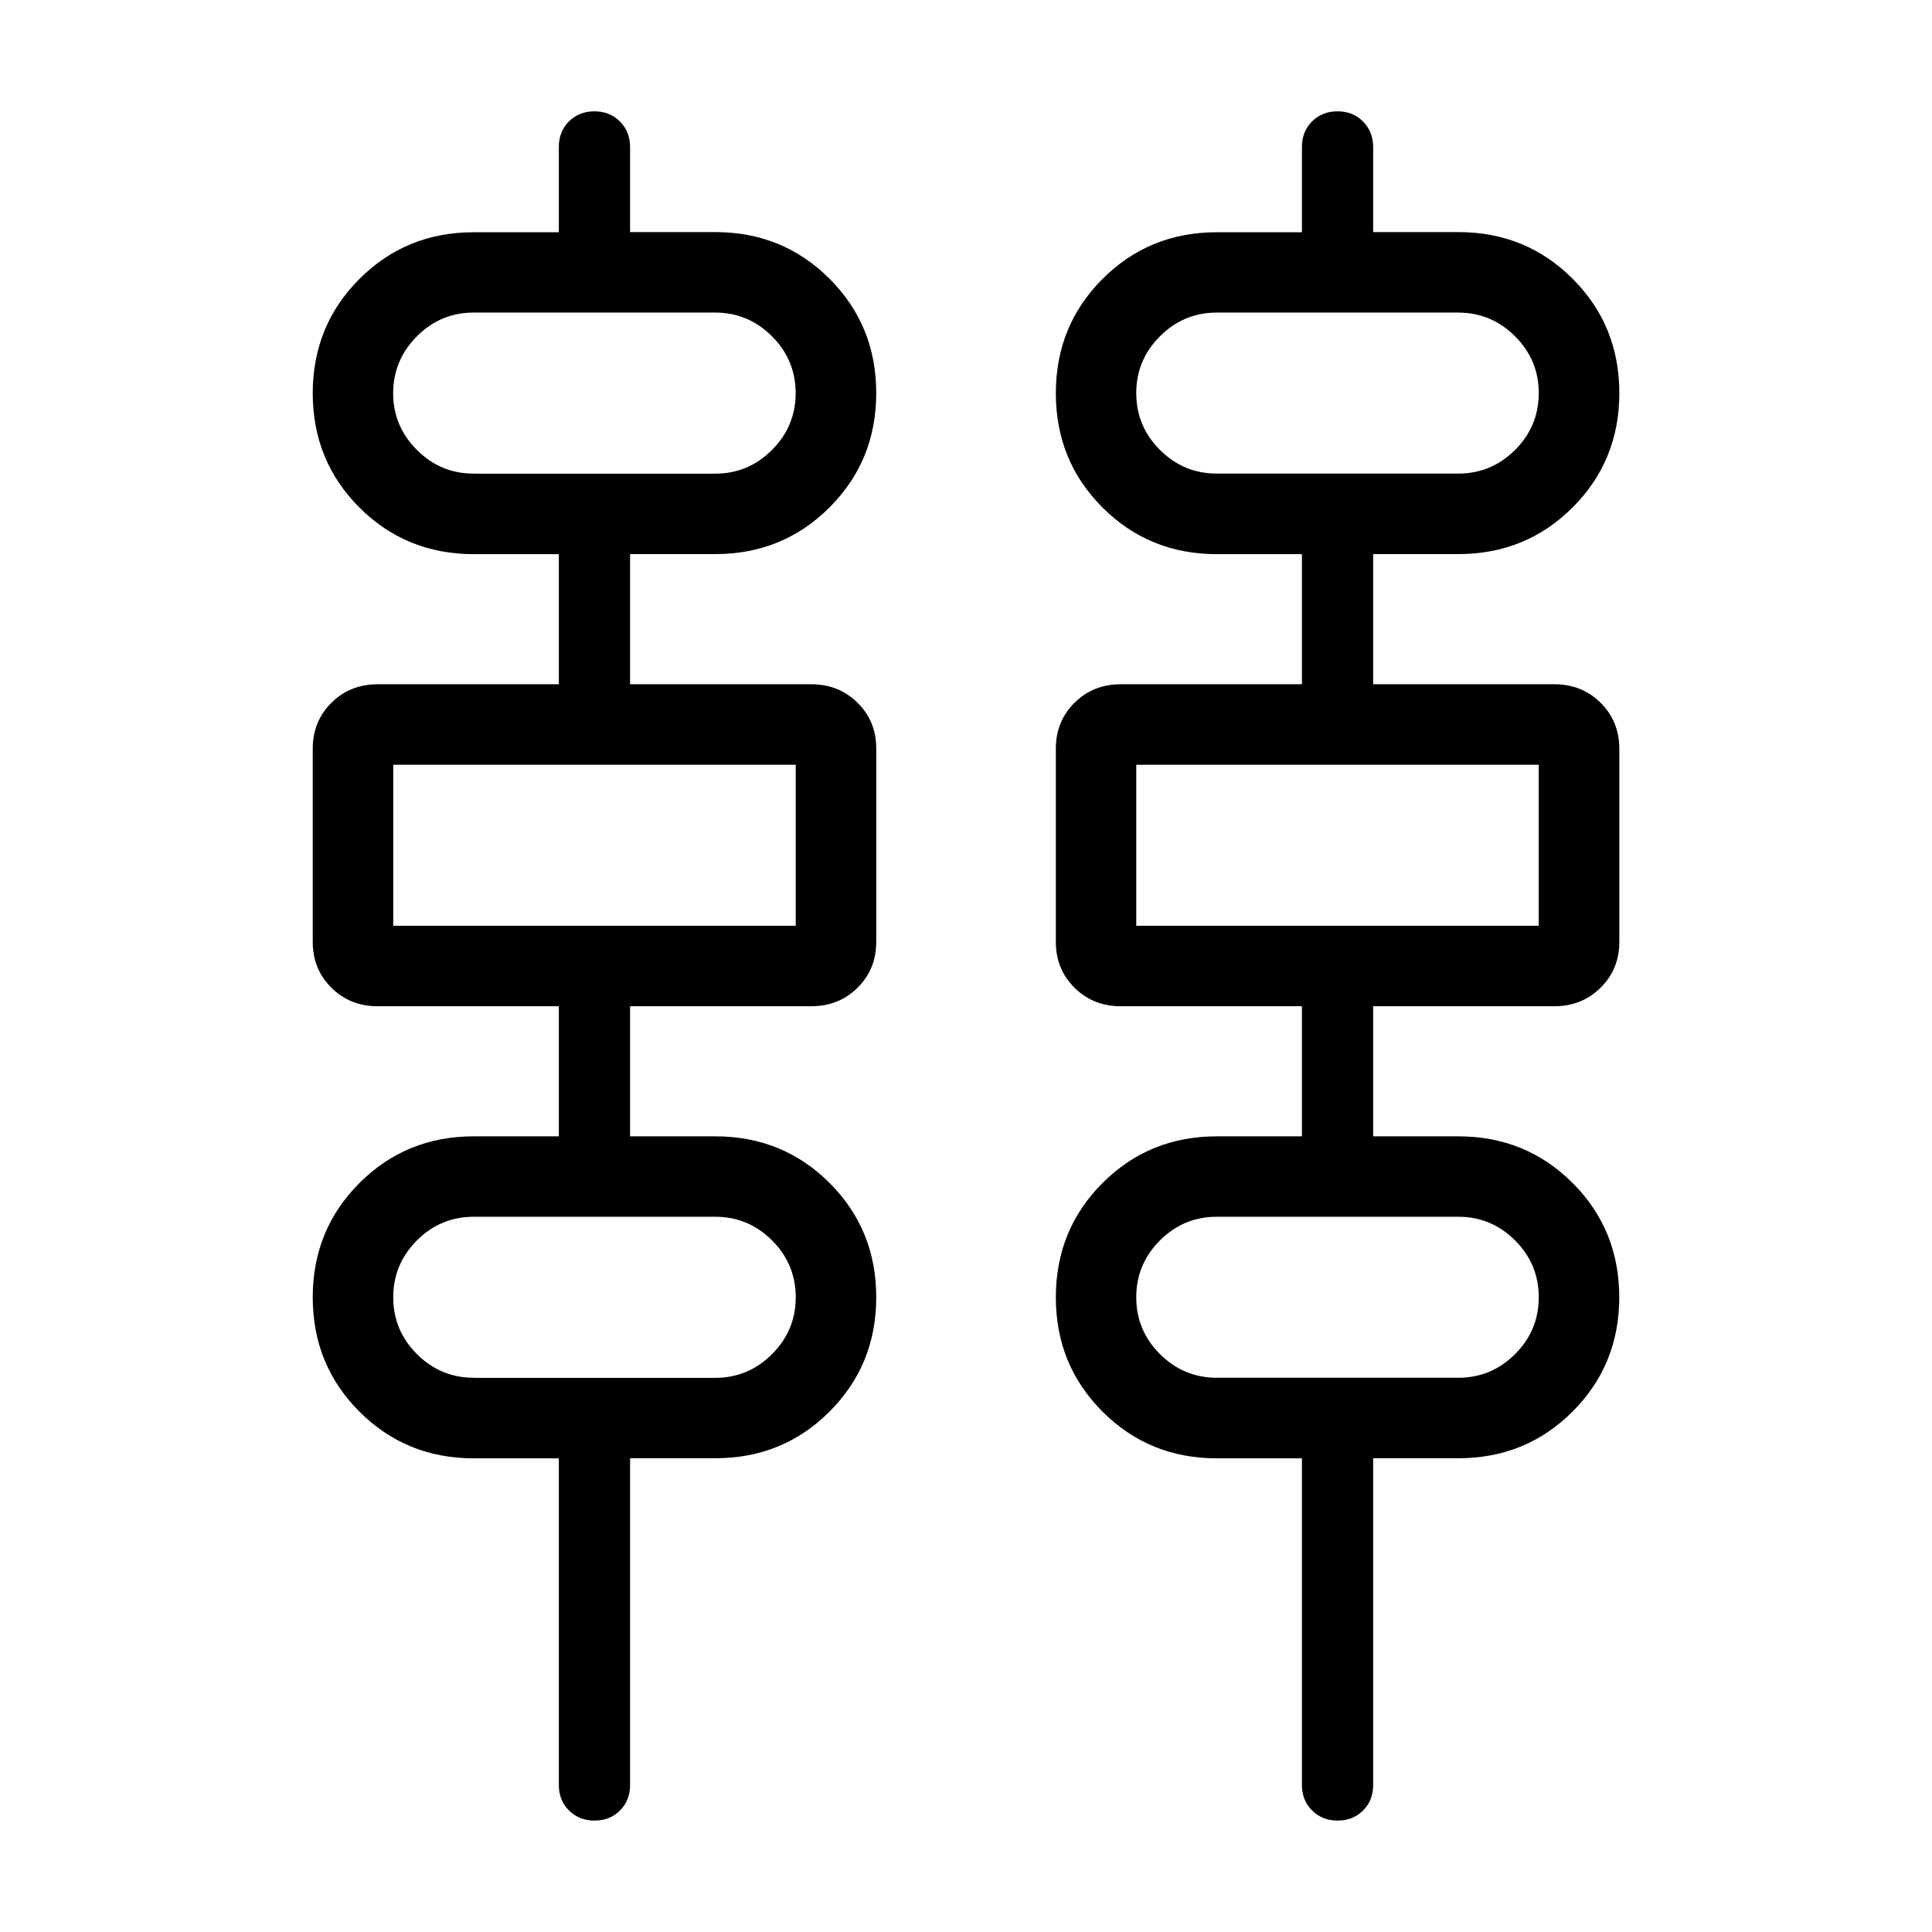 <svg xmlns="http://www.w3.org/2000/svg" xmlns:xlink="http://www.w3.org/1999/xlink" width="24" height="24" viewBox="0 0 24 24"><path fill="currentColor" d="M7.386 22.616q-.192 0-.318-.126q-.126-.125-.126-.317v-4.057H5.885q-.84 0-1.42-.58t-.58-1.42t.58-1.42t1.42-.58h1.057V12.5h-2.25q-.343 0-.575-.23t-.232-.57V9.3q0-.34.232-.57t.575-.23h2.25V6.884H5.885q-.84 0-1.42-.579q-.58-.58-.58-1.42t.58-1.42t1.42-.58h1.057V1.826q0-.192.125-.317q.126-.126.317-.126t.317.126t.126.317v1.057h1.058q.84 0 1.42.58t.58 1.42t-.58 1.42t-1.42.58H7.827V8.5h2.25q.343 0 .576.23t.232.57v2.4q0 .34-.232.57q-.233.23-.576.23h-2.25v1.616h1.058q.84 0 1.42.579q.58.58.58 1.42t-.58 1.42t-1.42.58H7.827v4.058q0 .192-.125.317q-.125.126-.316.126m9.23 0q-.191 0-.317-.126q-.126-.125-.126-.317v-4.057h-1.057q-.84 0-1.42-.58t-.58-1.42t.58-1.42t1.42-.58h1.057V12.5h-2.25q-.343 0-.575-.23t-.232-.57V9.3q0-.34.232-.57t.575-.23h2.25V6.884h-1.057q-.84 0-1.42-.579q-.58-.58-.58-1.42t.58-1.42t1.42-.58h1.057V1.826q0-.192.125-.317q.125-.126.317-.126t.317.126t.126.317v1.057h1.058q.84 0 1.42.58t.58 1.42t-.58 1.42t-1.42.58h-1.058V8.5h2.25q.343 0 .575.23t.233.57v2.4q0 .34-.233.57t-.575.23h-2.25v1.616h1.057q.84 0 1.42.579q.58.58.58 1.42t-.58 1.42t-1.42.58h-1.057v4.058q0 .192-.125.317q-.126.126-.317.126M5.885 5.884h3q.411 0 .705-.295q.294-.294.294-.706q0-.411-.294-.705q-.294-.295-.706-.295h-3q-.411 0-.705.295t-.295.705t.295.706t.705.294m9.231 0h3q.412 0 .706-.294t.294-.706q0-.411-.294-.705t-.706-.295h-3q-.411 0-.706.295q-.294.294-.294.705q0 .412.294.706q.295.294.706.294M4.885 11.5h5v-2h-5zm9.23 0h5v-2h-5zm-8.23 5.616h3q.411 0 .706-.295q.294-.294.294-.706q0-.411-.294-.706q-.295-.294-.706-.294h-3q-.412 0-.706.294q-.294.295-.294.706q0 .412.294.706t.706.294m9.23 0h3q.412 0 .706-.294t.294-.706t-.294-.706t-.706-.294h-3q-.411 0-.706.294q-.294.295-.294.706q0 .412.294.706q.295.294.706.294M4.885 5.886v-2zm9.23 0v-2zM4.885 11.5v-2zm9.23 0v-2zm-9.23 5.616v-2zm9.23 0v-2z"/></svg>